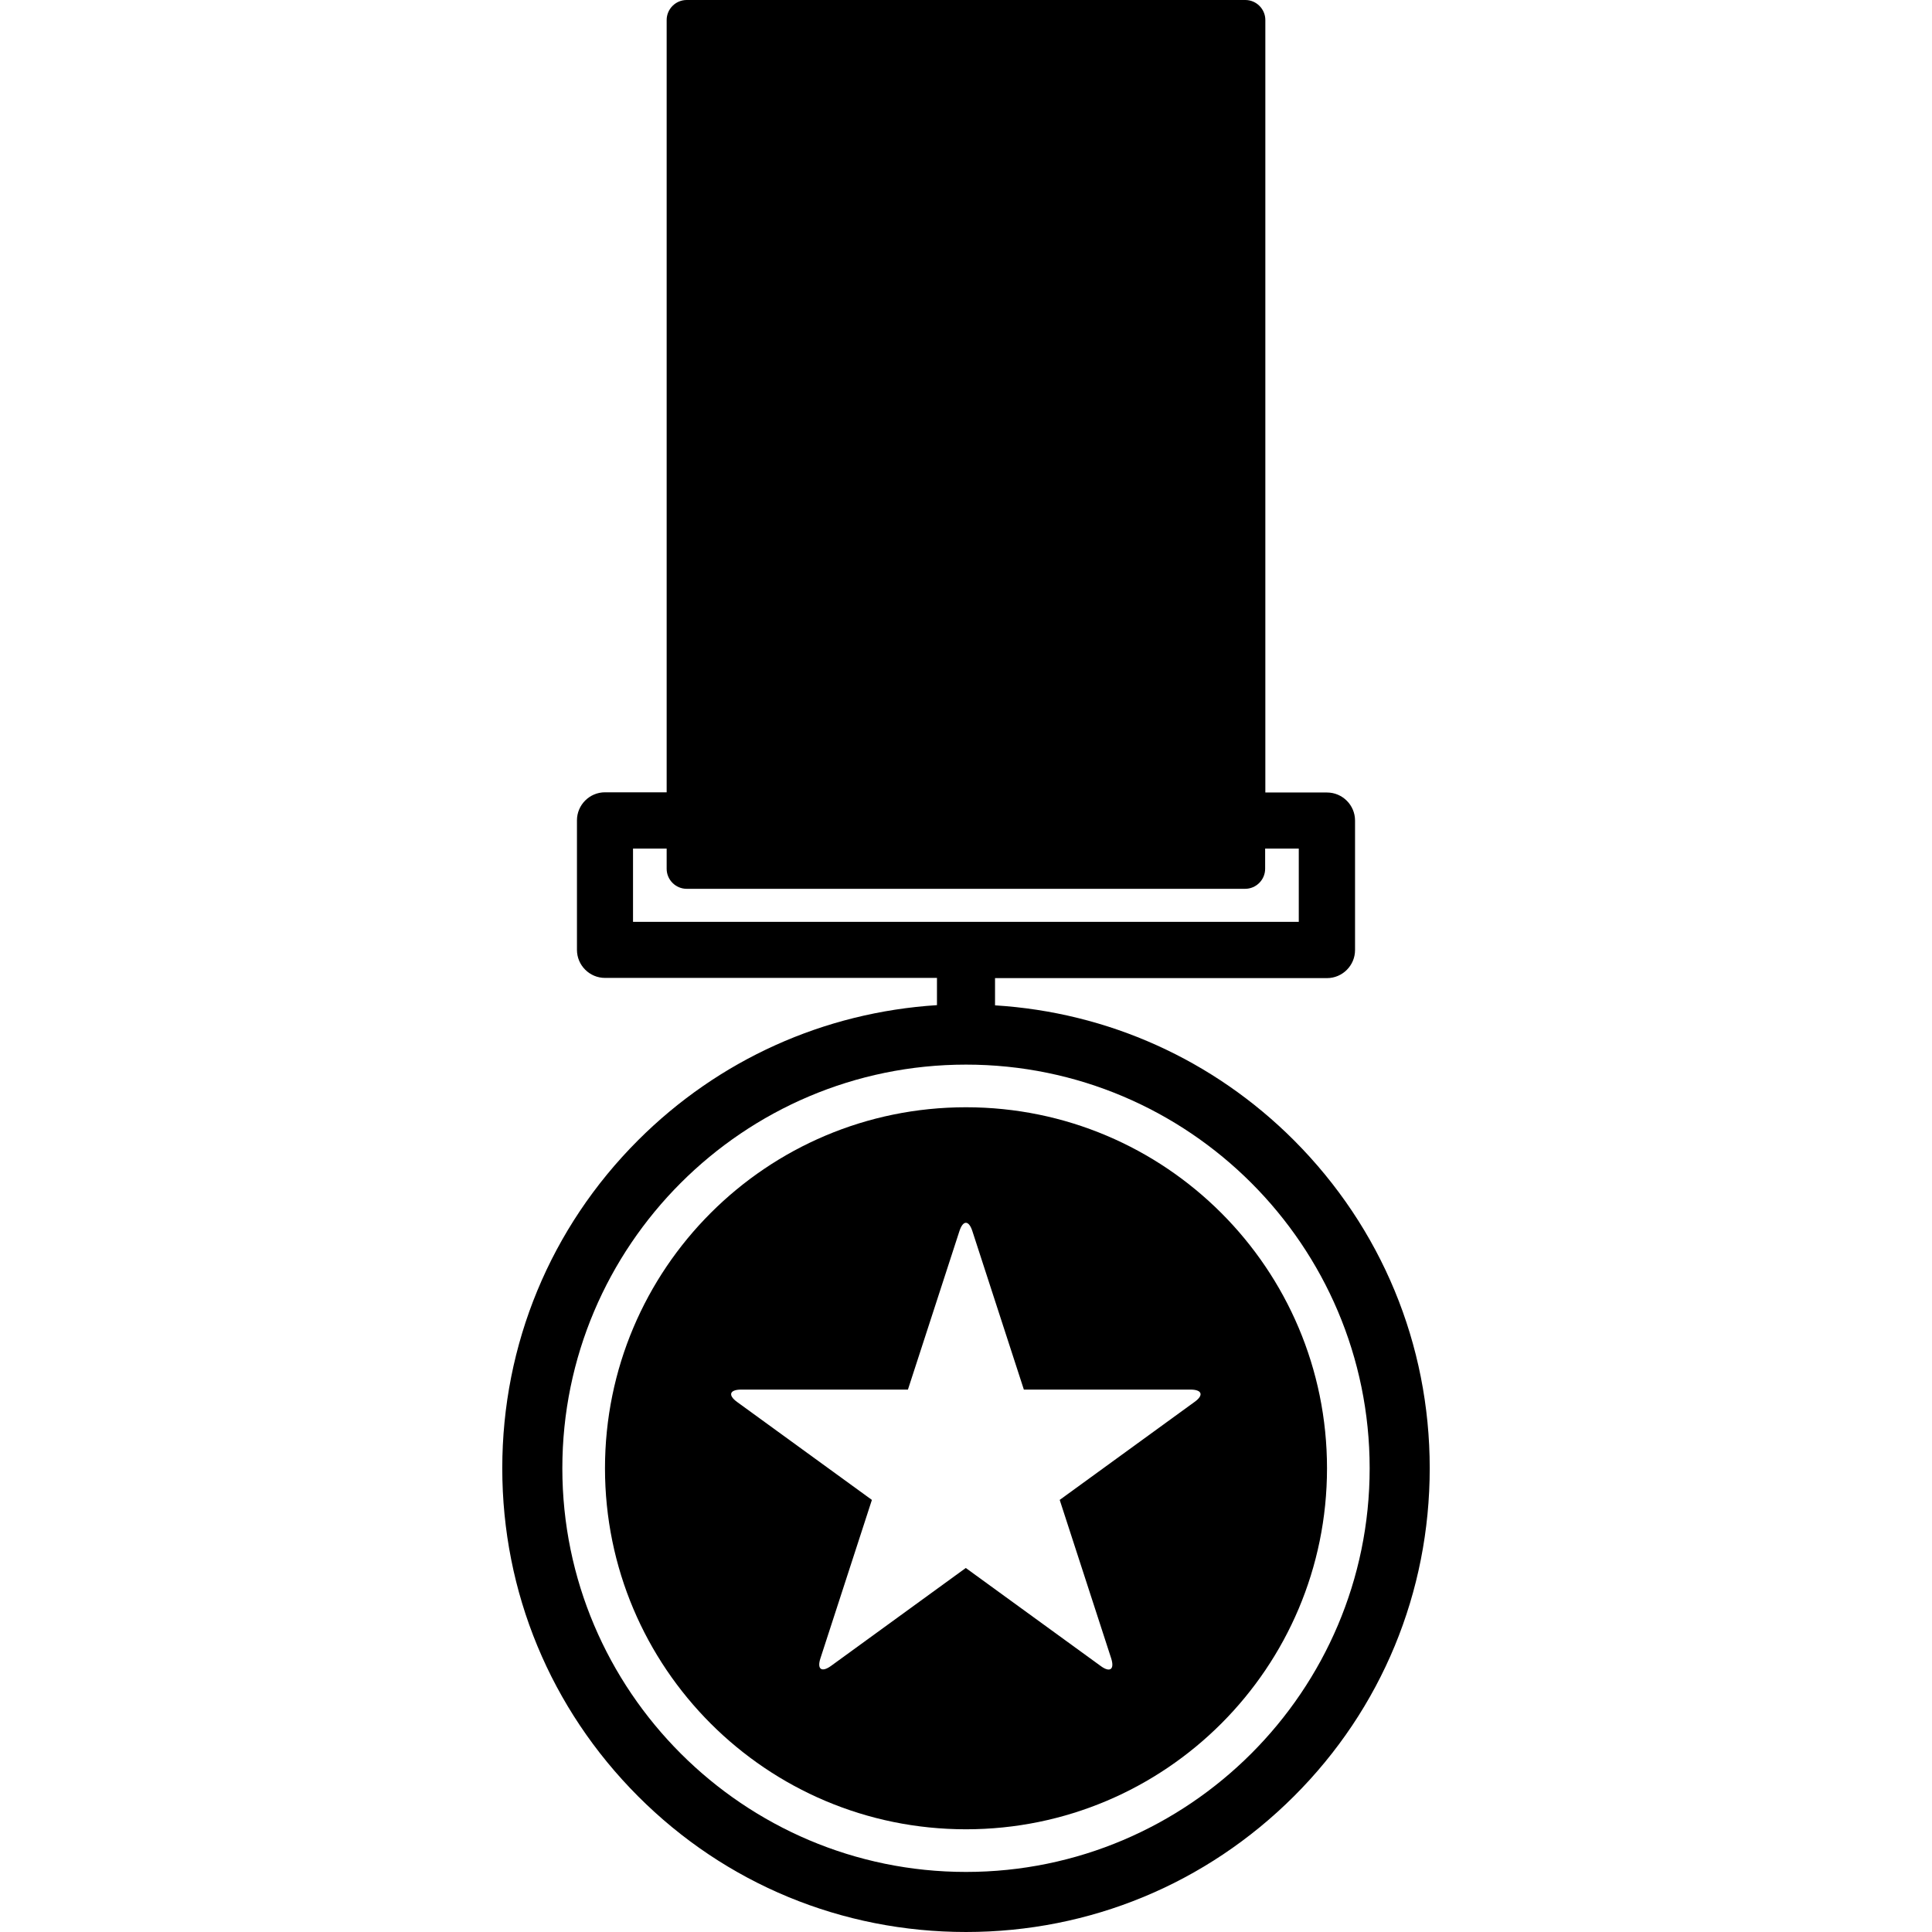 <?xml version="1.0" encoding="iso-8859-1"?>
<!-- Generator: Adobe Illustrator 16.0.0, SVG Export Plug-In . SVG Version: 6.00 Build 0)  -->
<!DOCTYPE svg PUBLIC "-//W3C//DTD SVG 1.1//EN" "http://www.w3.org/Graphics/SVG/1.1/DTD/svg11.dtd">
<svg version="1.1" id="Capa_1" xmlns="http://www.w3.org/2000/svg" xmlns:xlink="http://www.w3.org/1999/xlink" x="0px" y="0px"
	 width="964.901px" height="964.9px" viewBox="0 0 964.901 964.9" style="enable-background:new 0 0 964.901 964.9;"
	 xml:space="preserve">
<g>
	<g>
		<path d="M302.15,733.3c0,99.601,80.7,180.301,180.3,180.301c99.601,0,180.301-80.7,180.301-180.301
			c0-99.6-80.7-180.3-180.301-180.3C382.85,553,302.15,633.7,302.15,733.3z M370.25,694h83.199l25.7-79.1c1.8-5.601,4.7-5.601,6.5,0
			l25.7,79.1h83.2c5.8,0,6.8,2.8,2,6.2l-67.3,48.9l25.699,79.1c1.801,5.6-0.6,7.3-5.3,3.8l-67.3-48.899L415.05,832
			c-4.7,3.4-7.101,1.7-5.3-3.8l25.699-79.1l-67.3-48.9C363.45,696.8,364.35,694,370.25,694z"/>
		<path d="M318.65,569.5c-43.7,43.7-67.8,101.9-67.8,163.8c0,61.9,24.1,120,67.8,163.801c43.7,43.8,101.9,67.8,163.8,67.8
			c61.9,0,120-24.101,163.801-67.8c43.8-43.7,67.8-101.9,67.8-163.801c0-61.899-24.101-120-67.8-163.8
			c-40.301-40.3-92.9-63.899-149.301-67.399V488.5H662.75c7.699,0,14-6.3,14-14v-64.7c0-7.699-6.301-14-14-14H631.95V10
			c0-5.5-4.5-10-10-10h-279c-5.5,0-10,4.5-10,10v385.7h-30.8c-7.7,0-14,6.3-14,14v64.7c0,7.7,6.3,14,14,14h165.8V502
			C411.55,505.601,358.95,529.2,318.65,569.5z M316.15,460.4V423.8h16.8V433.9c0,5.5,4.5,10,10,10h278.9c5.5,0,10-4.5,10-10V423.8
			h16.8V460.4H316.15z M684.05,733.3c0,111.2-90.5,201.601-201.601,201.601c-111.1,0-201.6-90.5-201.6-201.601
			c0-111.1,90.4-201.6,201.6-201.6C593.65,531.7,684.05,622.101,684.05,733.3z"/>
	</g>
</g>
<g>
</g>
<g>
</g>
<g>
</g>
<g>
</g>
<g>
</g>
<g>
</g>
<g>
</g>
<g>
</g>
<g>
</g>
<g>
</g>
<g>
</g>
<g>
</g>
<g>
</g>
<g>
</g>
<g>
</g>
</svg>
